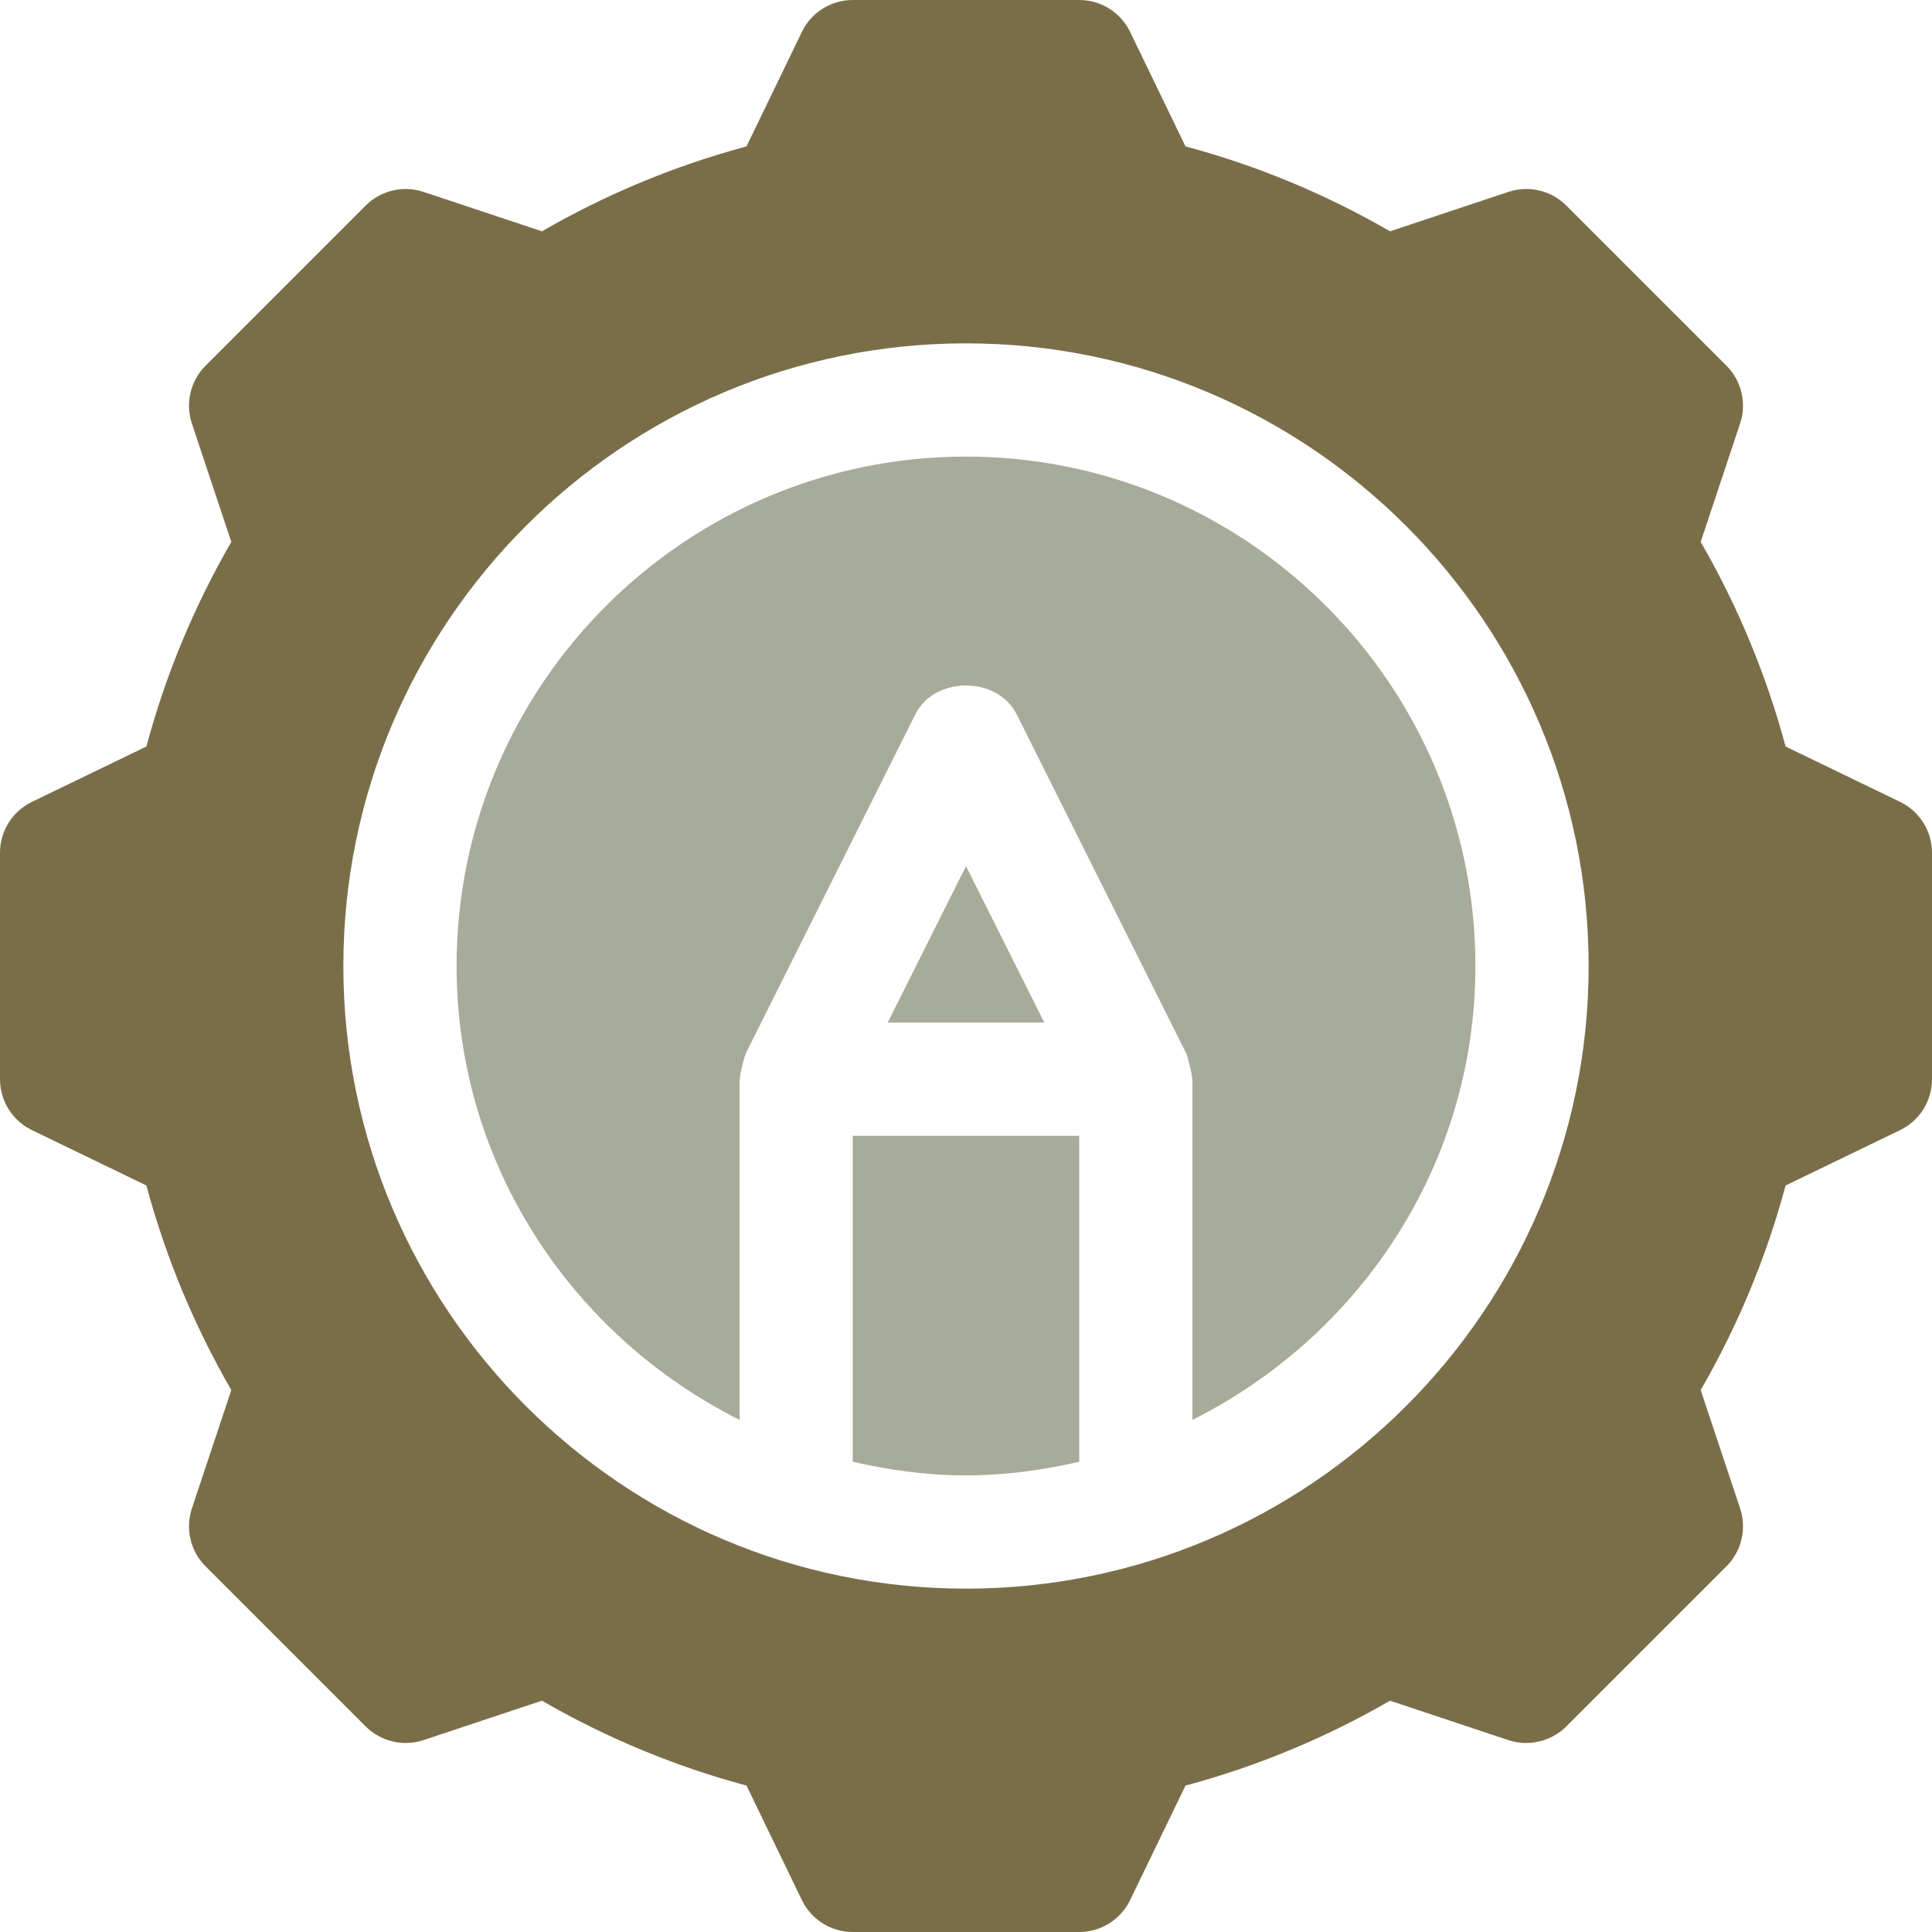 <svg width="18" height="18" viewBox="0 0 18 18" fill="none" xmlns="http://www.w3.org/2000/svg">
<path d="M9 8.07L8.271 9.527H9.729L9 8.07Z" fill="#A7AB99"/>
<path d="M7.945 10.582V13.619C8.286 13.697 8.636 13.746 9 13.746C9.364 13.746 9.714 13.697 10.055 13.619V10.582H7.945Z" fill="#A7AB99"/>
<path d="M9 4.254C6.383 4.254 4.254 6.383 4.254 9C4.254 10.856 5.335 12.449 6.891 13.229V10.055C6.891 10.049 6.894 10.044 6.894 10.039C6.895 10.008 6.93 9.861 6.942 9.835C6.944 9.829 6.944 9.824 6.946 9.819L8.528 6.655C8.707 6.297 9.293 6.297 9.472 6.655L11.054 9.819C11.065 9.842 11.105 10.004 11.106 10.039C11.106 10.044 11.109 10.049 11.109 10.055V13.229C12.665 12.449 13.746 10.856 13.746 9C13.746 6.383 11.617 4.254 9 4.254Z" fill="#A7AB99"/>
<path d="M17.709 7.474L16.636 6.955C16.457 6.289 16.192 5.65 15.845 5.049L16.212 3.946C16.275 3.757 16.226 3.548 16.085 3.407L14.593 1.915C14.452 1.774 14.242 1.725 14.053 1.788L12.951 2.155C12.35 1.808 11.711 1.542 11.045 1.364L10.526 0.291C10.437 0.113 10.255 0 10.055 0H7.945C7.745 0 7.563 0.113 7.474 0.291L6.955 1.364C6.289 1.543 5.65 1.808 5.049 2.155L3.946 1.788C3.757 1.725 3.548 1.774 3.407 1.915L1.915 3.407C1.774 3.548 1.725 3.757 1.788 3.946L2.155 5.049C1.808 5.65 1.542 6.289 1.364 6.955L0.291 7.474C0.113 7.563 0 7.745 0 7.945V10.055C0 10.255 0.113 10.437 0.291 10.526L1.364 11.045C1.543 11.711 1.808 12.35 2.155 12.951L1.788 14.053C1.725 14.243 1.774 14.452 1.915 14.593L3.407 16.085C3.548 16.225 3.757 16.275 3.946 16.212L5.049 15.845C5.65 16.192 6.289 16.457 6.955 16.636L7.474 17.709C7.563 17.887 7.745 18 7.945 18H10.055C10.255 18 10.437 17.887 10.526 17.709L11.045 16.636C11.711 16.457 12.35 16.192 12.951 15.845L14.053 16.212C14.242 16.275 14.452 16.225 14.593 16.085L16.085 14.593C16.226 14.452 16.275 14.243 16.212 14.053L15.845 12.951C16.192 12.35 16.457 11.711 16.636 11.045L17.709 10.526C17.887 10.437 18 10.255 18 10.055V7.945C18 7.745 17.887 7.563 17.709 7.474ZM9 14.801C5.801 14.801 3.199 12.199 3.199 9C3.199 5.801 5.801 3.199 9 3.199C12.199 3.199 14.801 5.801 14.801 9C14.801 12.199 12.199 14.801 9 14.801Z" fill="#7A6E49"/>
</svg>
